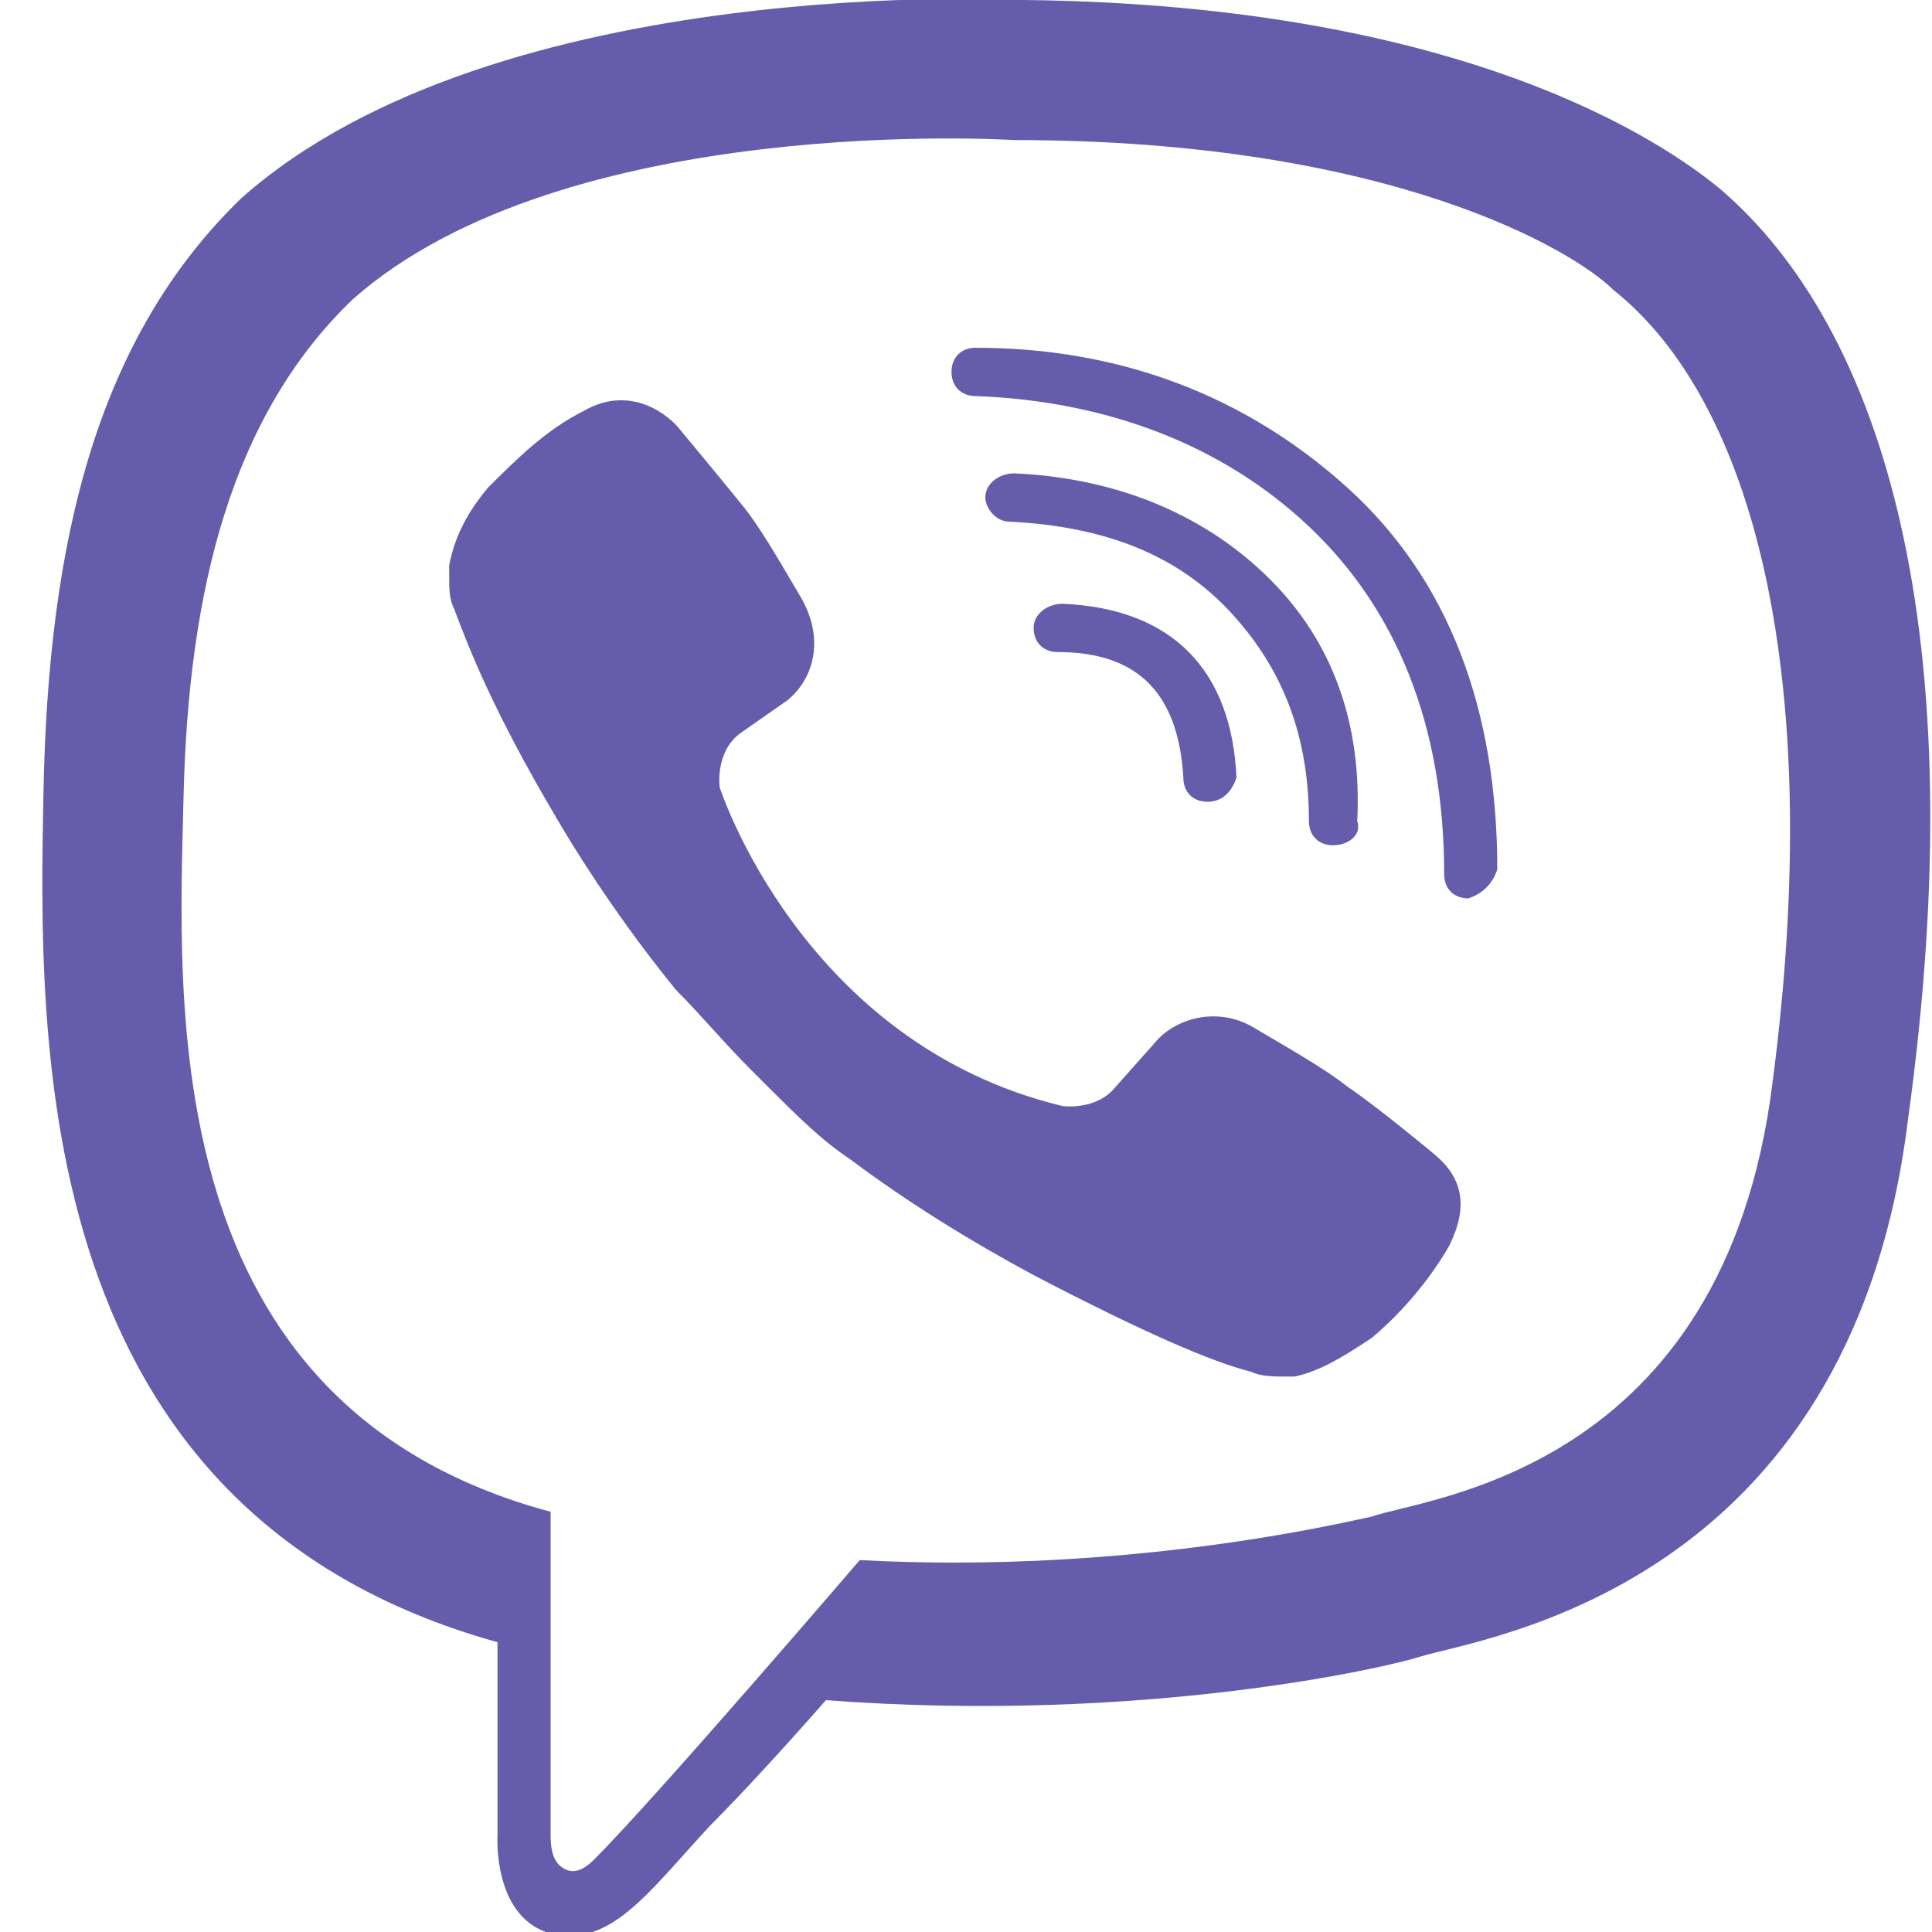 <?xml version="1.0" encoding="utf-8"?>
<!-- Generator: Adobe Illustrator 23.0.2, SVG Export Plug-In . SVG Version: 6.00 Build 0)  -->
<svg version="1.1" id="Слой_1" xmlns="http://www.w3.org/2000/svg" xmlns:xlink="http://www.w3.org/1999/xlink" x="0px" y="0px"
	 viewBox="0 0 40 40" style="enable-background:new 0 0 40 40;" xml:space="preserve">
<style type="text/css">
	.st0{clip-path:url(#SVGID_2_);}
	.st1{fill:#665CAC;}
</style>
<g>
	<defs>
		<rect id="SVGID_1_" width="40" height="40"/>
	</defs>
	<clipPath id="SVGID_2_">
		<use xlink:href="#SVGID_1_"  style="overflow:visible;"/>
	</clipPath>
	<g class="st0">
		<path class="st1" d="M35.6,3.9C34.5,3,30.4,0.1,21.2,0c0,0-10.9-0.6-16.2,4.1C2,7,1,11.2,0.9,16.4c-0.1,5.2-0.3,14.9,9.4,17.6h0
			l0,4c0,0-0.1,1.6,1,2c1.3,0.4,2.1-0.8,3.4-2.2c0.7-0.7,1.7-1.8,2.4-2.6c6.6,0.5,11.7-0.7,12.3-0.9c1.3-0.4,8.9-1.4,10.1-11.1
			C40.9,13.1,39,6.8,35.6,3.9z M36.7,22.4c-1,8.1-7.2,8.6-8.3,9c-0.5,0.1-5,1.2-10.6,0.9c0,0-4.2,4.9-5.5,6.2
			c-0.2,0.2-0.4,0.3-0.6,0.2c-0.2-0.1-0.3-0.3-0.3-0.7c0-0.5,0-6.7,0-6.7c0,0,0,0,0,0c-8.2-2.2-7.7-10.5-7.6-14.8S4.8,8.6,7.3,6.2
			C11.7,2.3,21,2.9,21,2.9c7.8,0,11.6,2.3,12.4,3.1C36.3,8.3,37.8,14,36.7,22.4z"/>
		<path class="st1" d="M25,16.6c-0.3,0-0.5-0.2-0.5-0.5c-0.1-1.7-0.9-2.6-2.6-2.6c-0.3,0-0.5-0.2-0.5-0.5c0-0.3,0.3-0.5,0.6-0.5
			c2.3,0.1,3.5,1.4,3.6,3.6C25.5,16.4,25.3,16.6,25,16.6C25,16.6,25,16.6,25,16.6z"/>
		<path class="st1" d="M27.6,17.5L27.6,17.5c-0.3,0-0.5-0.2-0.5-0.5c0,0,0,0,0,0c0-1.7-0.5-3.1-1.6-4.3c-1.1-1.2-2.6-1.8-4.6-1.9
			c-0.3,0-0.5-0.3-0.5-0.5c0-0.3,0.3-0.5,0.6-0.5c2.2,0.1,4,0.9,5.3,2.2c1.3,1.3,1.9,3,1.8,5C28.2,17.3,27.9,17.5,27.6,17.5
			L27.6,17.5z"/>
		<path class="st1" d="M30.4,18.6c-0.3,0-0.5-0.2-0.5-0.5c0,0,0,0,0,0c0-3.1-1-5.5-2.8-7.2c-1.8-1.7-4.2-2.6-6.9-2.7
			c-0.3,0-0.5-0.2-0.5-0.5c0,0,0,0,0,0c0-0.3,0.2-0.5,0.5-0.5h0c3,0,5.6,1,7.7,2.9c2.1,1.9,3.1,4.6,3.1,7.9
			C30.9,18.3,30.7,18.5,30.4,18.6C30.4,18.6,30.4,18.6,30.4,18.6z M22,22.9c0,0,0.7,0.1,1.1-0.4l0.8-0.9c0.4-0.5,1.3-0.8,2.1-0.3
			c0.5,0.3,1.4,0.8,1.9,1.2c0.6,0.4,1.8,1.4,1.8,1.4c0.6,0.5,0.7,1.1,0.3,1.9c0,0,0,0,0,0c-0.4,0.7-1,1.4-1.6,1.9l0,0
			c-0.6,0.4-1.1,0.7-1.6,0.8c-0.1,0-0.2,0-0.2,0c-0.2,0-0.5,0-0.7-0.1l0,0c-0.8-0.2-2.2-0.8-4.5-2c-1.3-0.7-2.6-1.5-3.8-2.4
			c-0.6-0.4-1.1-0.9-1.7-1.5l-0.1-0.1l-0.1-0.1l-0.1-0.1l-0.1-0.1c-0.5-0.5-1-1.1-1.5-1.6c-0.9-1.1-1.8-2.4-2.5-3.6
			c-1.3-2.2-1.8-3.5-2.1-4.3l0,0c-0.1-0.2-0.1-0.4-0.1-0.7c0-0.1,0-0.2,0-0.2c0.1-0.5,0.3-1,0.8-1.6l0,0c0.6-0.6,1.2-1.2,2-1.6
			c0.7-0.4,1.4-0.2,1.9,0.3c0,0,1,1.2,1.4,1.7c0.4,0.5,0.9,1.4,1.2,1.9c0.5,0.9,0.2,1.7-0.3,2.1l-1,0.7c-0.5,0.4-0.4,1.1-0.4,1.1
			S16.6,21.6,22,22.9z"/>
	</g>
</g>
</svg>
